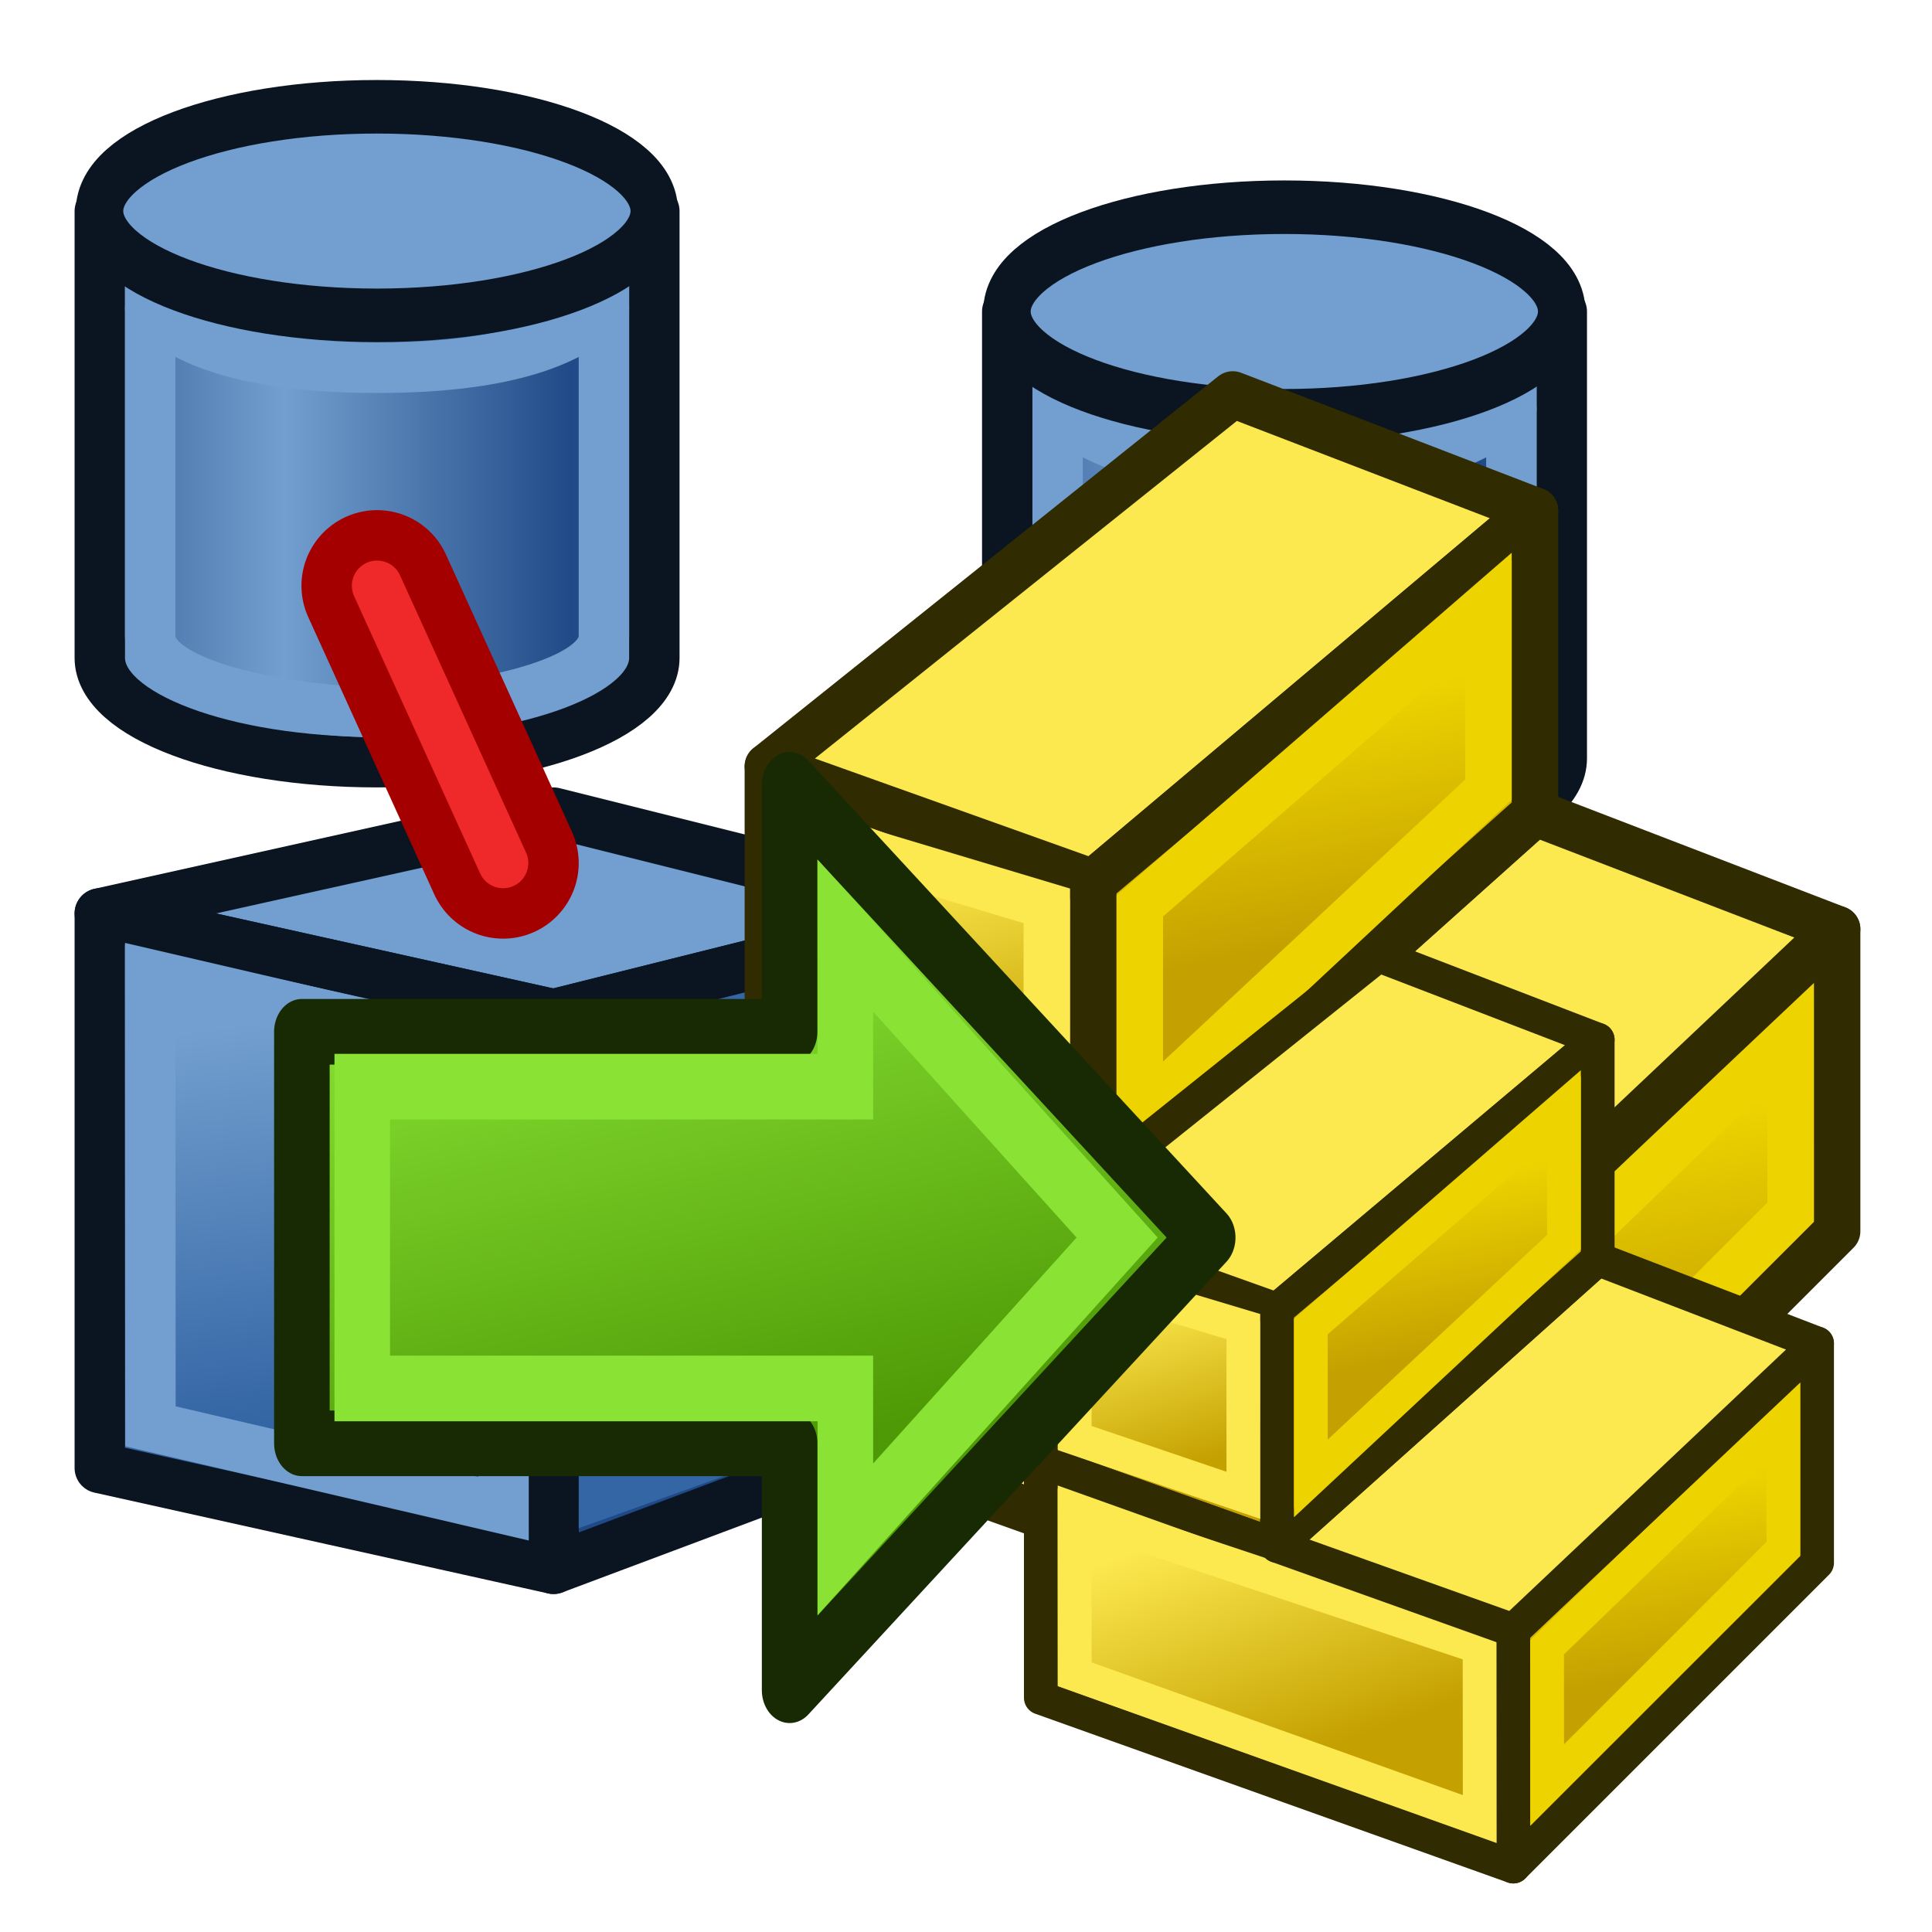 <svg xmlns="http://www.w3.org/2000/svg" xmlns:svg="http://www.w3.org/2000/svg" xmlns:xlink="http://www.w3.org/1999/xlink" id="svg2980" width="68.267" height="68.267" version="1.1" viewBox="0 0 64 64"><defs id="defs2982"><linearGradient id="linearGradient4023"><stop id="stop4025" offset="0" stop-color="#8ae234" stop-opacity="1"/><stop id="stop4027" offset="1" stop-color="#4e9a06" stop-opacity="1"/></linearGradient><linearGradient id="linearGradient3864"><stop id="stop3866" offset="0" stop-color="#71b2f8" stop-opacity="1"/><stop id="stop3868" offset="1" stop-color="#002795" stop-opacity="1"/></linearGradient><linearGradient id="linearGradient3377"><stop id="stop3379" offset="0" stop-color="#faff2b" stop-opacity="1"/><stop id="stop3381" offset="1" stop-color="#fa0" stop-opacity="1"/></linearGradient><radialGradient id="radialGradient3701" cx="84.883" cy="77.043" r="19.467" fx="84.883" fy="77.043" gradientTransform="matrix(2.849,1.259,-0.404,0.915,-125.841,-100.258)" gradientUnits="userSpaceOnUse" xlink:href="#linearGradient3377"/><linearGradient id="linearGradient3007"><stop id="stop3009" offset="0" stop-color="#faff2b" stop-opacity="1"/><stop id="stop3011" offset="1" stop-color="#fa0" stop-opacity="1"/></linearGradient><linearGradient id="linearGradient3377-6"><stop id="stop3379-2" offset="0" stop-color="#00afff" stop-opacity="1"/><stop id="stop3381-4" offset="1" stop-color="#0034ff" stop-opacity="1"/></linearGradient><radialGradient id="radialGradient3017-8" cx="84.883" cy="77.043" r="19.467" fx="84.883" fy="77.043" gradientTransform="matrix(2.849,1.259,-0.404,0.915,-125.841,-100.258)" gradientUnits="userSpaceOnUse" xlink:href="#linearGradient3377-6"/><linearGradient id="linearGradient3835"><stop id="stop3837" offset="0" stop-color="#faff2b" stop-opacity="1"/><stop id="stop3839" offset="1" stop-color="#fa0" stop-opacity="1"/></linearGradient><linearGradient id="linearGradient3377-2"><stop id="stop3379-7" offset="0" stop-color="#faff2b" stop-opacity="1"/><stop id="stop3381-8" offset="1" stop-color="#fa0" stop-opacity="1"/></linearGradient><radialGradient id="radialGradient3017-6" cx="84.883" cy="77.043" r="19.467" fx="84.883" fy="77.043" gradientTransform="matrix(2.849,1.259,-0.404,0.915,-125.841,-100.258)" gradientUnits="userSpaceOnUse" xlink:href="#linearGradient3377-2"/><linearGradient id="linearGradient3835-1"><stop id="stop3837-0" offset="0" stop-color="#faff2b" stop-opacity="1"/><stop id="stop3839-9" offset="1" stop-color="#fa0" stop-opacity="1"/></linearGradient><radialGradient id="radialGradient4112" cx="86.837" cy="90.601" r="19.467" fx="86.837" fy="90.601" gradientTransform="matrix(-0.192,0.466,-1.136,-0.419,156.565,24.077)" gradientUnits="userSpaceOnUse" xlink:href="#linearGradient4032"/><linearGradient id="linearGradient4032"><stop id="stop4034" offset="0" stop-color="#71b2f8" stop-opacity="1"/><stop id="stop4036" offset="1" stop-color="#002795" stop-opacity="1"/></linearGradient><radialGradient id="radialGradient4114" cx="113.502" cy="65.849" r="19.467" fx="113.502" fy="65.849" gradientTransform="matrix(0.19,-0.614,1.999,-0.191,-47.133,165.456)" gradientUnits="userSpaceOnUse" xlink:href="#linearGradient4032"/><linearGradient id="linearGradient3171"><stop id="stop3173" offset="0" stop-color="#71b2f8" stop-opacity="1"/><stop id="stop3175" offset="1" stop-color="#002795" stop-opacity="1"/></linearGradient><radialGradient id="radialGradient3180" cx="113.502" cy="65.849" r="19.467" fx="113.502" fy="65.849" gradientTransform="matrix(0.19,-0.614,1.999,-0.191,-47.133,165.456)" gradientUnits="userSpaceOnUse" xlink:href="#linearGradient4032"/><radialGradient id="radialGradient4112-9" cx="86.837" cy="90.601" r="19.467" fx="86.837" fy="90.601" gradientTransform="matrix(-0.192,0.466,-1.136,-0.419,162.992,26.567)" gradientUnits="userSpaceOnUse" xlink:href="#linearGradient4032-7"/><linearGradient id="linearGradient4032-7"><stop id="stop4034-3" offset="0" stop-color="#71b2f8" stop-opacity="1"/><stop id="stop4036-6" offset="1" stop-color="#002795" stop-opacity="1"/></linearGradient><radialGradient id="radialGradient4114-3" cx="113.502" cy="65.849" r="19.467" fx="113.502" fy="65.849" gradientTransform="matrix(0.19,-0.614,1.999,-0.191,-47.133,165.456)" gradientUnits="userSpaceOnUse" xlink:href="#linearGradient4032-7"/><linearGradient id="linearGradient3171-9"><stop id="stop3173-7" offset="0" stop-color="#71b2f8" stop-opacity="1"/><stop id="stop3175-5" offset="1" stop-color="#002795" stop-opacity="1"/></linearGradient><radialGradient id="radialGradient3180-6" cx="113.502" cy="65.849" r="19.467" fx="113.502" fy="65.849" gradientTransform="matrix(0.19,-0.614,1.999,-0.191,-47.133,165.456)" gradientUnits="userSpaceOnUse" xlink:href="#linearGradient4032-7"/><linearGradient id="linearGradient4032-8"><stop id="stop4034-4" offset="0" stop-color="#71b2f8" stop-opacity="1"/><stop id="stop4036-3" offset="1" stop-color="#002795" stop-opacity="1"/></linearGradient><radialGradient id="radialGradient4114-9" cx="113.502" cy="65.849" r="19.467" fx="113.502" fy="65.849" gradientTransform="matrix(0.19,-0.614,1.999,-0.191,-47.133,165.456)" gradientUnits="userSpaceOnUse" xlink:href="#linearGradient4032-8"/><linearGradient id="linearGradient3171-1"><stop id="stop3173-0" offset="0" stop-color="#71b2f8" stop-opacity="1"/><stop id="stop3175-3" offset="1" stop-color="#002795" stop-opacity="1"/></linearGradient><linearGradient id="linearGradient3822" x1="154.135" x2="165.616" y1="33.267" y2="46.43" gradientUnits="userSpaceOnUse" xlink:href="#linearGradient4032-0"/><linearGradient id="linearGradient4032-0"><stop id="stop4034-37" offset="0" stop-color="#71b2f8" stop-opacity="1"/><stop id="stop4036-1" offset="1" stop-color="#002795" stop-opacity="1"/></linearGradient><radialGradient id="radialGradient3703" cx="132.705" cy="90.193" r="19.467" fx="132.705" fy="90.193" gradientTransform="matrix(-0.082,1.395,-1.157,-0.27,245.228,-105.444)" gradientUnits="userSpaceOnUse" xlink:href="#linearGradient4032-0"/><linearGradient id="linearGradient3284"><stop id="stop3286" offset="0" stop-color="#71b2f8" stop-opacity="1"/><stop id="stop3288" offset="1" stop-color="#002795" stop-opacity="1"/></linearGradient><radialGradient id="radialGradient3294" cx="132.705" cy="90.193" r="19.467" fx="132.705" fy="90.193" gradientTransform="matrix(-0.082,1.395,-1.157,-0.27,245.228,-105.444)" gradientUnits="userSpaceOnUse" xlink:href="#linearGradient4032-0"/><linearGradient id="linearGradient3191" x1="11.758" x2="21.166" y1="27.364" y2="55.146" gradientTransform="rotate(179.463,19.627,37.926)" gradientUnits="userSpaceOnUse" xlink:href="#linearGradient3193"/><linearGradient id="linearGradient3193"><stop id="stop3195" offset="0" stop-color="#68ff00" stop-opacity="1"/><stop id="stop3197" offset="1" stop-color="#078b00" stop-opacity="1"/></linearGradient><linearGradient id="linearGradient4353" x1="25.351" x2="8.481" y1="44.721" y2="28.944" gradientTransform="matrix(-0.611,0.007,-0.006,-0.75,142.746,76.823)" gradientUnits="userSpaceOnUse" xlink:href="#linearGradient3193"/><linearGradient id="linearGradient3773" x1="22.117" x2="20" y1="55.718" y2="40" gradientTransform="translate(-16)" gradientUnits="userSpaceOnUse" xlink:href="#linearGradient3767"/><linearGradient id="linearGradient3767"><stop id="stop3769" offset="0" stop-color="#3465a4" stop-opacity="1"/><stop id="stop3771" offset="1" stop-color="#729fcf" stop-opacity="1"/></linearGradient><linearGradient id="linearGradient3783" x1="53.897" x2="50" y1="51.18" y2="38" gradientTransform="translate(-16)" gradientUnits="userSpaceOnUse" xlink:href="#linearGradient3777"/><linearGradient id="linearGradient3777"><stop id="stop3779" offset="0" stop-color="#204a87" stop-opacity="1"/><stop id="stop3781" offset="1" stop-color="#3465a4" stop-opacity="1"/></linearGradient><linearGradient id="linearGradient3807-3" x1="110" x2="85" y1="35" y2="35" gradientTransform="matrix(0.458,0,0,0.517,-28.625,1.448)" gradientUnits="userSpaceOnUse" spreadMethod="reflect" xlink:href="#linearGradient3801-6"/><linearGradient id="linearGradient3801-6"><stop id="stop3803-7" offset="0" stop-color="#204a87" stop-opacity="1"/><stop id="stop3805-5" offset="1" stop-color="#729fcf" stop-opacity="1"/></linearGradient><linearGradient id="linearGradient3807-3-9" x1="110" x2="85" y1="35" y2="35" gradientTransform="matrix(0.458,0,0,0.517,7.375,5.432)" gradientUnits="userSpaceOnUse" spreadMethod="reflect" xlink:href="#linearGradient3801-6-1"/><linearGradient id="linearGradient3801-6-1"><stop id="stop3803-7-2" offset="0" stop-color="#204a87" stop-opacity="1"/><stop id="stop3805-5-7" offset="1" stop-color="#729fcf" stop-opacity="1"/></linearGradient><linearGradient id="linearGradient69042" x1="48.714" x2="46.714" y1="45.586" y2="35.586" gradientTransform="translate(58.286,42.414)" gradientUnits="userSpaceOnUse" xlink:href="#linearGradient73208"/><linearGradient id="linearGradient73208"><stop id="stop73210" offset="0" stop-color="#c4a000" stop-opacity="1"/><stop id="stop73212" offset="1" stop-color="#edd400" stop-opacity="1"/></linearGradient><linearGradient id="linearGradient4399" x1="48.714" x2="46.714" y1="45.586" y2="34.586" gradientTransform="translate(72.286,61.414)" gradientUnits="userSpaceOnUse" xlink:href="#linearGradient73208"/><linearGradient id="linearGradient69056" x1="27.244" x2="22.244" y1="54.588" y2="40.588" gradientTransform="translate(69.756,57.412)" gradientUnits="userSpaceOnUse" xlink:href="#linearGradient73194"/><linearGradient id="linearGradient73194"><stop id="stop73202" offset="0" stop-color="#c4a000" stop-opacity="1"/><stop id="stop73204" offset="1" stop-color="#fce94f" stop-opacity="1"/></linearGradient><linearGradient id="linearGradient4389" x1="20.244" x2="17.244" y1="37.588" y2="27.588" gradientTransform="translate(69.756,57.412)" gradientUnits="userSpaceOnUse" xlink:href="#linearGradient73194"/><linearGradient id="linearGradient4389-7" x1="20.244" x2="17.244" y1="37.588" y2="27.588" gradientTransform="translate(69.756,57.412)" gradientUnits="userSpaceOnUse" xlink:href="#linearGradient73194"/><linearGradient id="linearGradient69056-6" x1="27.244" x2="22.244" y1="54.588" y2="40.588" gradientTransform="translate(69.756,57.412)" gradientUnits="userSpaceOnUse" xlink:href="#linearGradient73194"/><linearGradient id="linearGradient4399-2" x1="48.714" x2="46.714" y1="45.586" y2="34.586" gradientTransform="translate(72.286,61.414)" gradientUnits="userSpaceOnUse" xlink:href="#linearGradient73208"/><linearGradient id="linearGradient69042-7" x1="48.714" x2="46.714" y1="45.586" y2="35.586" gradientTransform="translate(58.286,42.414)" gradientUnits="userSpaceOnUse" xlink:href="#linearGradient73208"/><linearGradient id="linearGradient3012" x1="39.264" x2="43.479" y1="20.978" y2="42.077" gradientTransform="matrix(1.45,0,0,1.471,-27.45,-15.059)" gradientUnits="userSpaceOnUse" xlink:href="#linearGradient4023"/></defs><g id="layer1"><g id="g990" transform="matrix(0.835,0,0,0.835,0.801,1.034)"><g id="g3205"><path id="path2994-3-3" fill="#729fcf" stroke="#0b1521" stroke-dashoffset="20.4" stroke-linecap="round" stroke-linejoin="round" stroke-miterlimit="4.5" stroke-opacity="1" stroke-width="2" d="m 25,24.862 c 0,2.285 -4.925,4.138 -11,4.138 C 7.925,29 3,27.147 3,24.862 l -1e-6,-17.724 H 25 Z"/><path id="path2994-3-6-5" fill="url(#linearGradient3807-3)" fill-opacity="1" stroke="#729fcf" stroke-dashoffset="20.4" stroke-linecap="round" stroke-linejoin="round" stroke-miterlimit="4.5" stroke-opacity="1" stroke-width="2" d="m 23,24 c 0,2.078 -6,3.016 -9,3.016 -3,0 -9,-0.938 -9,-3.016 l -1e-6,-15.655 H 23 Z"/><path id="path2994-3-6-9-6" fill="none" stroke="#729fcf" stroke-dashoffset="20.4" stroke-linecap="round" stroke-linejoin="round" stroke-miterlimit="4.5" stroke-opacity="1" stroke-width="2" d="M 23,11 C 21,13 17,13.352 14,13.352 11,13.352 7,13 5,11"/><ellipse id="path2994-2" cx="-35" cy="25" fill="#729fcf" stroke="#0b1521" stroke-dasharray="none" stroke-dashoffset="20.4" stroke-linecap="round" stroke-linejoin="round" stroke-miterlimit="4.5" stroke-opacity="1" stroke-width="3.594" rx="21" ry="7" transform="matrix(0.524,0,0,0.591,32.333,-7.64)"/></g><g id="g3199"><path id="path2994-3-3-0" fill="#729fcf" stroke="#0b1521" stroke-dashoffset="20.4" stroke-linecap="round" stroke-linejoin="round" stroke-miterlimit="4.5" stroke-opacity="1" stroke-width="2" d="m 61,28.846 c 0,2.285 -4.925,4.138 -11,4.138 C 43.925,32.984 39,31.132 39,28.846 l -10e-7,-17.724 H 61 Z"/><path id="path2994-3-6-5-9" fill="url(#linearGradient3807-3-9)" fill-opacity="1" stroke="#729fcf" stroke-dashoffset="20.4" stroke-linecap="round" stroke-linejoin="round" stroke-miterlimit="4.5" stroke-opacity="1" stroke-width="2" d="M 59,27.984 C 59,30.062 53,31 50,31 47,31 41,30.062 41,27.984 l -10e-7,-15.655 H 59 Z"/><path id="path2994-3-6-9-6-3" fill="none" stroke="#729fcf" stroke-dashoffset="20.4" stroke-linecap="round" stroke-linejoin="round" stroke-miterlimit="4.5" stroke-opacity="1" stroke-width="2" d="m 59,14.984 c -2,2 -6,2.352 -9,2.352 -3,0 -7,-0.352 -9,-2.352"/><ellipse id="path2994-2-6" cx="-35" cy="25" fill="#729fcf" stroke="#0b1521" stroke-dasharray="none" stroke-dashoffset="20.4" stroke-linecap="round" stroke-linejoin="round" stroke-miterlimit="4.5" stroke-opacity="1" stroke-width="3.594" rx="21" ry="7" transform="matrix(0.524,0,0,0.591,68.333,-3.656)"/></g><path id="path3211" fill="none" stroke="#a40000" stroke-linecap="round" stroke-linejoin="miter" stroke-opacity="1" stroke-width="6" d="M 28,44 48,24"/><path id="path3211-0" fill="none" stroke="#ef2929" stroke-linecap="round" stroke-linejoin="miter" stroke-opacity="1" stroke-width="2" d="M 28,44 48,24"/><g id="g3192"><path id="path2993" fill="#729fcf" stroke="#0b1521" stroke-linecap="butt" stroke-linejoin="round" stroke-opacity="1" stroke-width="2" d="M 3,35 21,39 37,35 21,31 Z"/><path id="path2995" fill="url(#linearGradient3783)" fill-opacity="1" stroke="#0b1521" stroke-linecap="butt" stroke-linejoin="round" stroke-opacity="1" stroke-width="2" d="M 37,35 V 55 L 21,61 V 39 Z"/><path id="path3825" fill="url(#linearGradient3773)" fill-opacity="1" fill-rule="evenodd" stroke="#0b1521" stroke-dasharray="none" stroke-dashoffset="0" stroke-linecap="butt" stroke-linejoin="round" stroke-miterlimit="4" stroke-opacity="1" stroke-width="2" d="m 3,35 18,4 V 61 L 3,57 Z" display="inline" enable-background="accumulate" overflow="visible" visibility="visible" style="marker:none"/><path id="path3765" fill="none" stroke="#729fcf" stroke-linecap="butt" stroke-linejoin="miter" stroke-opacity="1" stroke-width="2" d="m 5,37.428 0.009,17.919 14.009,3.269 -0.009,-17.934 z"/><path id="path3775" fill="none" stroke="#3465a4" stroke-linecap="butt" stroke-linejoin="miter" stroke-opacity="1" stroke-width="2" d="m 23.012,40.434 -0.012,17.535 12.001,-4.301 3.6e-4,-15.867 z"/></g><path id="path3999" fill="none" stroke="#a40000" stroke-linecap="round" stroke-linejoin="miter" stroke-opacity="1" stroke-width="6" d="M 19,33 14,22"/><path id="path3999-6" fill="none" stroke="#ef2929" stroke-linecap="round" stroke-linejoin="miter" stroke-opacity="1" stroke-width="2" d="M 19,33 14,22"/></g><g id="g1002" transform="matrix(0.77,0,0,0.77,-36.163,-36.983)"><path id="path69052" fill="url(#linearGradient4389)" fill-opacity="1" fill-rule="nonzero" stroke="#302b00" stroke-dasharray="none" stroke-linejoin="round" stroke-miterlimit="4" stroke-width="2" d="M 80,95 V 81 l 14,5 v 14 z"/><path id="path4381" fill="url(#linearGradient69056)" fill-opacity="1" fill-rule="nonzero" stroke="#302b00" stroke-dasharray="none" stroke-linejoin="round" stroke-miterlimit="4" stroke-width="2" d="M 80,109 V 95 l 28,10 v 14 z"/><path id="path4391" fill="url(#linearGradient4399)" fill-opacity="1" fill-rule="nonzero" stroke="#302b00" stroke-dasharray="none" stroke-linejoin="round" stroke-miterlimit="4" stroke-width="2" d="m 108,119 v -14 l 18,-17 v 13 z"/><path id="path4403" fill="#fce94f" fill-opacity="1" fill-rule="nonzero" stroke="#302b00" stroke-dasharray="none" stroke-linejoin="round" stroke-miterlimit="4" stroke-width="2" d="m 80,81 20,-16 13,5 -19,16 z"/><path id="path4381-7" fill="none" stroke="#fce94f" stroke-dasharray="none" stroke-linejoin="miter" stroke-miterlimit="4" stroke-width="2" d="m 82.008,107.606 -0.008,-9.606 L 106,106 l 0.008,10.185 z"/><path id="path4391-0" fill="none" stroke="#edd400" stroke-dasharray="none" stroke-linejoin="miter" stroke-miterlimit="4" stroke-width="2" d="m 110.005,114.168 -0.005,-8.168 14,-13.5 0.002,7.677 z"/><path id="path69038" fill="#fce94f" fill-opacity="1" fill-rule="nonzero" stroke="#302b00" stroke-dasharray="none" stroke-linejoin="round" stroke-miterlimit="4" stroke-width="2" d="M 94,100 113,83 126,88 108,105 Z"/><path id="path69040" fill="url(#linearGradient69042)" fill-opacity="1" fill-rule="nonzero" stroke="#302b00" stroke-dasharray="none" stroke-linejoin="round" stroke-miterlimit="4" stroke-width="2" d="M 94,100 V 86 L 113,70 v 13 z"/><path id="path69044" fill="none" stroke="#edd400" stroke-dasharray="none" stroke-linejoin="miter" stroke-miterlimit="4" stroke-width="2" d="M 96,96 V 87 L 111,74 v 8 z"/><path id="path69048" fill="none" stroke="#fce94f" stroke-dasharray="none" stroke-linejoin="miter" stroke-miterlimit="4" stroke-width="2" d="M 82.008,93.606 82,84 l 10,3 v 10 z"/></g><g id="g1002-0" transform="matrix(0.559,0,0,0.559,-10.241,-4.689)"><path id="path69052-3" fill="url(#linearGradient4389-7)" fill-opacity="1" fill-rule="nonzero" stroke="#302b00" stroke-dasharray="none" stroke-linejoin="round" stroke-miterlimit="4" stroke-width="2" d="M 80,95 V 81 l 14,5 v 14 z"/><path id="path4381-9" fill="url(#linearGradient69056-6)" fill-opacity="1" fill-rule="nonzero" stroke="#302b00" stroke-dasharray="none" stroke-linejoin="round" stroke-miterlimit="4" stroke-width="2" d="M 80,109 V 95 l 28,10 v 14 z"/><path id="path4391-3" fill="url(#linearGradient4399-2)" fill-opacity="1" fill-rule="nonzero" stroke="#302b00" stroke-dasharray="none" stroke-linejoin="round" stroke-miterlimit="4" stroke-width="2" d="m 108,119 v -14 l 18,-17 v 13 z"/><path id="path4403-4" fill="#fce94f" fill-opacity="1" fill-rule="nonzero" stroke="#302b00" stroke-dasharray="none" stroke-linejoin="round" stroke-miterlimit="4" stroke-width="2" d="m 80,81 20,-16 13,5 -19,16 z"/><path id="path4381-7-3" fill="none" stroke="#fce94f" stroke-dasharray="none" stroke-linejoin="miter" stroke-miterlimit="4" stroke-width="2" d="m 82.008,107.606 -0.008,-9.606 L 106,106 l 0.008,10.185 z"/><path id="path4391-0-9" fill="none" stroke="#edd400" stroke-dasharray="none" stroke-linejoin="miter" stroke-miterlimit="4" stroke-width="2" d="m 110.005,114.168 -0.005,-8.168 14,-13.5 0.002,7.677 z"/><path id="path69038-2" fill="#fce94f" fill-opacity="1" fill-rule="nonzero" stroke="#302b00" stroke-dasharray="none" stroke-linejoin="round" stroke-miterlimit="4" stroke-width="2" d="M 94,100 113,83 126,88 108,105 Z"/><path id="path69040-6" fill="url(#linearGradient69042-7)" fill-opacity="1" fill-rule="nonzero" stroke="#302b00" stroke-dasharray="none" stroke-linejoin="round" stroke-miterlimit="4" stroke-width="2" d="M 94,100 V 86 L 113,70 v 13 z"/><path id="path69044-5" fill="none" stroke="#edd400" stroke-dasharray="none" stroke-linejoin="miter" stroke-miterlimit="4" stroke-width="2" d="M 96,96 V 87 L 111,74 v 8 z"/><path id="path69048-5" fill="none" stroke="#fce94f" stroke-dasharray="none" stroke-linejoin="miter" stroke-miterlimit="4" stroke-width="2" d="M 82.008,93.606 82,84 l 10,3 v 10 z"/></g><g id="layer1-3" display="inline" transform="matrix(0.491,0,0,0.58,8.527,20.839)"><path id="path3343" fill="url(#linearGradient3012)" fill-opacity="1" fill-rule="evenodd" stroke="#172a04" stroke-dasharray="none" stroke-linecap="butt" stroke-linejoin="round" stroke-miterlimit="4" stroke-opacity="1" stroke-width="3.748" d="M 35.907,8.897 V 23 H 3 l 10e-8,23.505 H 35.907 V 60.608 L 64.114,34.753 Z"/><path id="path3343-2" fill="none" stroke="#8ae234" stroke-dasharray="none" stroke-linecap="butt" stroke-linejoin="miter" stroke-miterlimit="4" stroke-opacity="1" stroke-width="3.748" d="m 39.668,17.515 v 8.619 H 7.074 V 43.371 H 39.668 v 8.619 l 18.334,-17.237 z"/></g></g></svg>